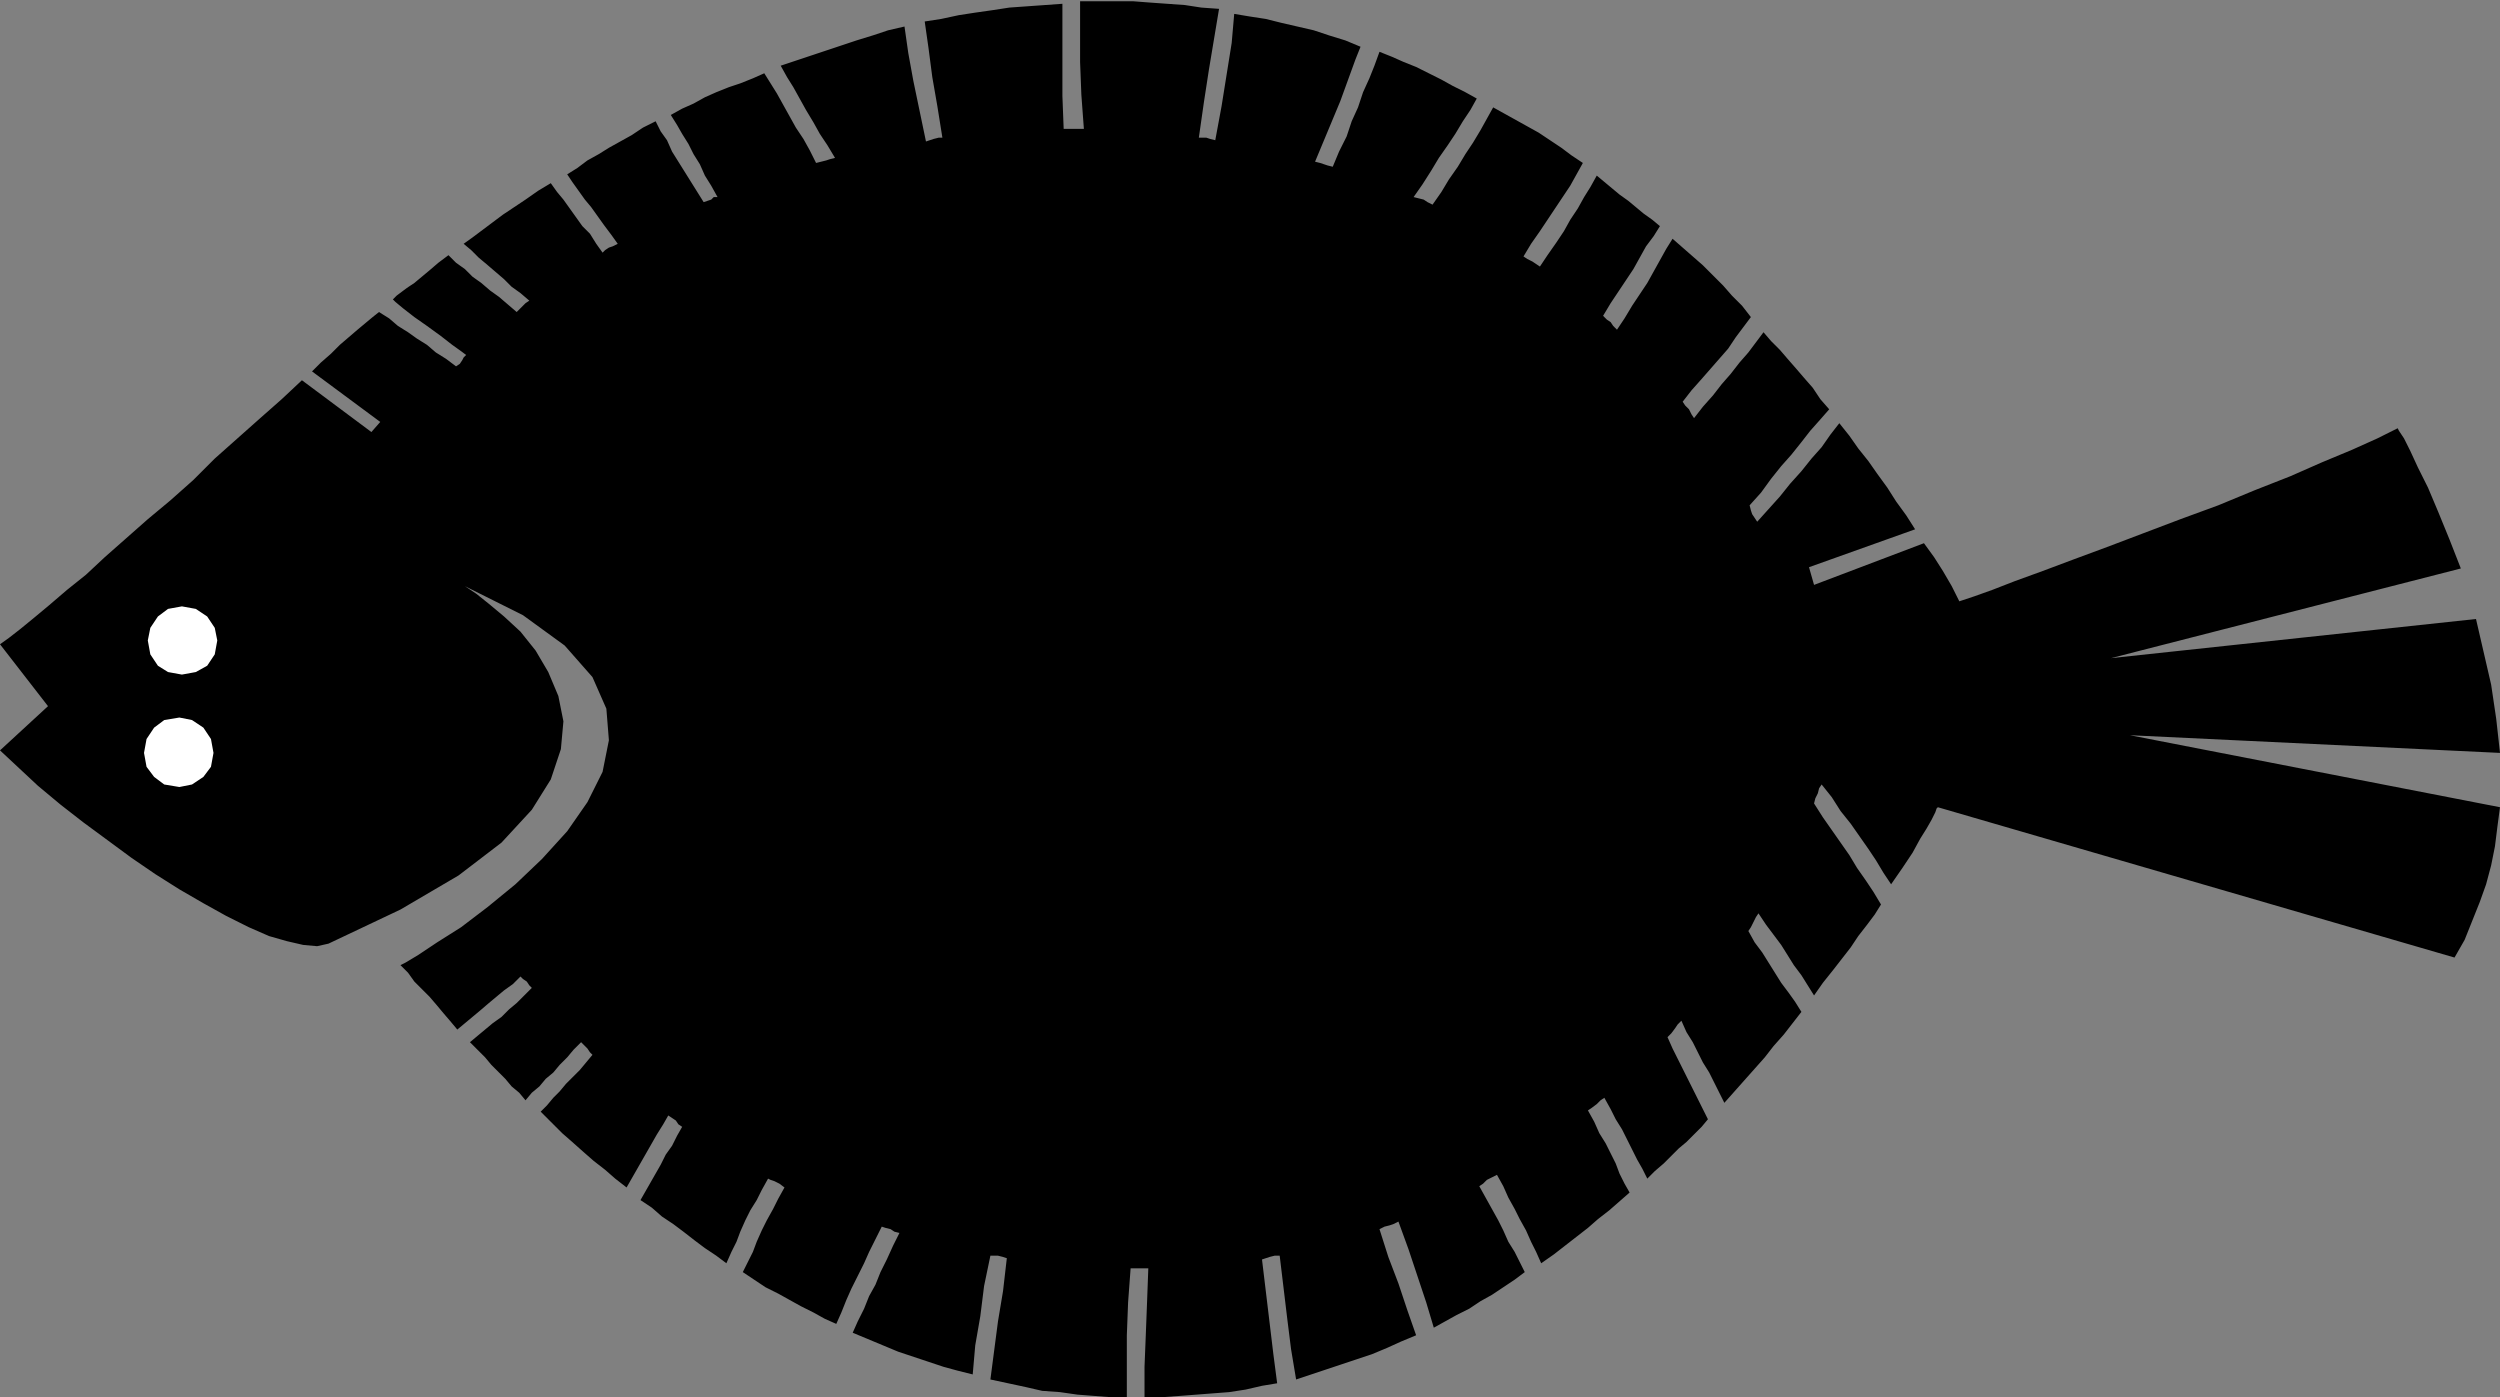 <?xml version="1.0" encoding="UTF-8" standalone="no"?>
<!DOCTYPE svg PUBLIC "-//W3C//DTD SVG 1.0//EN" "http://www.w3.org/TR/2001/REC-SVG-20010904/DTD/svg10.dtd">
<svg xmlns="http://www.w3.org/2000/svg" xmlns:xlink="http://www.w3.org/1999/xlink" fill-rule="evenodd" height="1.106in" preserveAspectRatio="none" stroke-linecap="round" viewBox="0 0 1979 1106" width="1.979in">
<rect x="0" y="0" width="1979" height="1106" fill="#808080" stroke="none"/>
<style type="text/css">
.brush0 { fill: rgb(255,255,255); }
.pen0 { stroke: rgb(0,0,0); stroke-width: 1; stroke-linejoin: round; }
.brush1 { fill: none; }
.pen1 { stroke: none; }
.brush2 { fill: rgb(0,0,0); }
</style>
<g>
<polygon class="pen1 brush2" points="0,510 7,505 16,498 27,489 39,479 53,467 68,455 83,441 100,426 117,411 135,396 153,380 170,363 188,347 206,331 223,316 239,301 294,342 301,334 247,294 254,287 262,280 269,273 276,267 283,261 289,256 295,251 300,247 308,252 315,258 323,263 330,268 338,273 345,279 353,284 361,290 364,288 366,285 367,283 369,281 365,278 358,273 349,266 338,258 328,251 319,244 313,239 311,237 314,234 318,231 322,228 328,224 334,219 340,214 347,208 355,202 361,208 368,213 374,219 381,224 388,230 395,235 402,241 409,247 411,245 414,242 416,240 419,238 412,232 405,227 399,221 392,215 385,209 379,204 373,198 367,193 374,188 382,182 390,176 398,170 407,164 416,158 426,151 436,145 441,152 446,158 451,165 456,172 461,179 467,185 472,193 477,200 479,198 482,196 485,195 489,193 484,186 478,178 473,171 468,164 463,158 458,151 453,144 449,138 457,133 465,127 474,122 482,117 491,112 500,107 509,101 519,96 523,104 528,111 532,120 537,128 542,136 547,144 552,152 557,160 560,159 563,158 565,156 568,156 563,147 558,139 554,130 549,122 545,114 540,106 536,99 531,91 540,86 549,82 558,77 567,73 577,69 586,66 596,62 605,58 610,66 615,74 620,83 625,92 630,101 636,110 641,119 646,129 650,128 654,127 657,126 661,125 655,115 649,106 644,97 638,87 633,78 628,69 623,61 618,52 630,48 642,44 654,40 666,36 678,32 691,28 703,24 716,21 719,42 723,64 728,88 733,112 736,111 739,110 743,109 746,109 742,84 738,61 735,38 732,17 745,15 759,12 772,10 786,8 799,6 813,5 827,4 841,3 841,26 841,50 841,76 842,102 846,102 850,102 854,102 858,102 856,75 855,49 855,24 855,1 869,1 883,1 897,1 910,2 924,3 938,4 951,6 965,7 961,31 957,55 953,81 949,109 952,109 955,109 958,110 962,111 967,84 971,59 975,34 977,11 989,13 1002,15 1014,18 1027,21 1040,24 1052,28 1065,32 1077,37 1073,47 1069,58 1065,69 1061,80 1056,92 1051,104 1046,116 1041,128 1045,129 1048,130 1051,131 1055,132 1060,120 1066,108 1070,96 1075,85 1079,73 1084,62 1088,52 1092,41 1102,45 1111,49 1121,53 1131,58 1141,63 1150,68 1160,73 1169,78 1164,87 1158,96 1152,106 1146,115 1139,125 1133,135 1126,146 1119,156 1123,157 1127,158 1130,160 1134,162 1141,152 1147,142 1154,132 1160,122 1166,113 1172,103 1177,94 1182,85 1191,90 1200,95 1209,100 1218,105 1227,111 1236,117 1244,123 1253,129 1248,138 1243,147 1237,156 1231,165 1225,174 1219,183 1212,193 1206,203 1209,205 1213,207 1216,209 1219,211 1225,202 1232,192 1238,183 1243,174 1249,165 1254,156 1259,148 1264,139 1270,144 1276,149 1282,154 1289,159 1295,164 1301,169 1308,174 1314,179 1309,187 1303,195 1298,204 1293,213 1287,222 1281,231 1275,240 1269,250 1272,253 1275,255 1277,258 1280,261 1286,252 1292,242 1298,233 1304,224 1309,215 1314,206 1319,197 1324,189 1332,196 1340,203 1348,210 1356,218 1364,226 1371,234 1379,242 1386,251 1380,259 1374,267 1368,276 1361,284 1354,292 1347,300 1339,309 1332,318 1334,321 1337,324 1339,328 1341,331 1348,322 1356,313 1363,304 1370,296 1377,287 1384,279 1390,271 1396,263 1402,270 1409,277 1415,284 1422,292 1428,299 1435,307 1441,316 1448,324 1441,332 1433,341 1426,350 1418,360 1410,369 1402,379 1394,390 1385,400 1386,404 1387,407 1389,410 1391,413 1400,403 1409,393 1417,383 1426,373 1434,363 1442,354 1449,344 1456,335 1464,345 1471,355 1479,365 1486,375 1494,386 1501,397 1509,408 1516,419 1432,449 1436,463 1523,430 1531,441 1538,452 1545,464 1551,476 1554,475 1563,472 1577,467 1595,460 1617,452 1641,443 1668,433 1697,422 1726,411 1756,400 1785,388 1813,377 1838,366 1862,356 1882,347 1898,339 1899,341 1903,347 1908,357 1914,370 1922,386 1930,405 1939,427 1948,450 1671,521 1960,490 1966,516 1972,542 1976,569 1979,596 1686,582 1979,639 1977,654 1975,670 1972,685 1968,700 1963,714 1957,729 1951,744 1943,758 1534,639 1533,640 1532,643 1529,649 1525,656 1520,664 1514,675 1506,687 1497,700 1491,691 1485,681 1479,672 1472,662 1465,652 1457,642 1450,631 1442,621 1440,624 1439,628 1437,632 1436,636 1443,647 1450,657 1457,667 1464,677 1470,687 1477,697 1483,706 1489,716 1484,724 1478,732 1471,741 1465,750 1458,759 1451,768 1443,778 1436,788 1431,780 1426,772 1420,764 1415,756 1410,748 1404,740 1398,732 1392,723 1390,726 1388,730 1386,734 1384,737 1389,746 1395,754 1400,762 1405,770 1410,778 1416,786 1421,793 1426,801 1419,810 1412,819 1404,828 1397,837 1389,846 1381,855 1373,864 1365,873 1361,865 1357,857 1353,849 1348,841 1344,833 1340,825 1335,817 1331,808 1328,811 1326,814 1323,818 1320,821 1324,830 1328,838 1332,846 1336,854 1340,862 1344,870 1348,878 1352,886 1347,892 1341,898 1335,904 1329,909 1323,915 1317,921 1310,927 1304,933 1300,925 1296,918 1292,910 1288,902 1284,894 1279,886 1275,878 1270,869 1267,871 1264,874 1260,877 1257,879 1262,888 1266,897 1271,905 1275,913 1279,921 1282,929 1286,937 1290,944 1282,951 1274,958 1265,965 1257,972 1248,979 1239,986 1230,993 1220,1000 1216,991 1212,983 1208,974 1203,965 1199,957 1194,948 1190,939 1185,930 1181,932 1177,934 1174,937 1171,939 1176,948 1181,957 1186,966 1190,974 1194,983 1199,991 1203,999 1207,1007 1199,1013 1190,1019 1181,1025 1172,1030 1163,1036 1153,1041 1144,1046 1135,1051 1129,1031 1122,1010 1115,989 1107,967 1103,969 1100,970 1096,971 1092,973 1099,995 1107,1016 1114,1037 1121,1057 1109,1062 1098,1067 1086,1072 1074,1076 1062,1080 1050,1084 1038,1088 1026,1092 1022,1068 1019,1044 1016,1019 1013,994 1009,994 1005,995 1002,996 999,997 1002,1022 1005,1047 1008,1072 1011,1095 999,1097 986,1100 973,1102 960,1103 947,1104 934,1105 920,1106 906,1106 906,1082 907,1057 908,1031 909,1004 905,1004 901,1004 898,1004 895,1004 893,1031 892,1057 892,1082 892,1106 879,1106 866,1105 853,1104 839,1102 825,1101 812,1098 798,1095 784,1092 787,1069 790,1046 794,1022 797,996 794,995 790,994 787,994 784,994 779,1018 776,1042 772,1065 770,1088 758,1085 747,1082 735,1078 723,1074 711,1070 699,1065 687,1060 675,1055 679,1046 684,1036 688,1026 693,1017 697,1007 702,997 707,986 712,976 708,975 705,973 701,972 698,971 693,981 688,991 684,1000 679,1010 674,1020 670,1029 666,1039 662,1048 653,1044 644,1039 634,1034 625,1029 616,1024 606,1019 597,1013 588,1007 592,999 596,991 599,983 603,974 607,966 612,957 616,949 621,940 617,937 613,935 610,934 608,933 603,942 599,950 594,958 590,966 586,975 583,983 579,991 575,1000 567,994 558,988 550,982 541,975 533,969 524,963 516,956 507,950 511,943 515,936 519,929 523,922 527,914 532,907 536,899 540,892 537,890 535,887 532,885 529,883 525,890 520,898 516,905 512,912 508,919 504,926 500,933 496,940 487,933 479,926 470,919 462,912 453,904 445,897 436,888 428,880 433,875 438,869 443,864 448,858 453,853 459,847 464,841 469,835 467,833 465,830 462,827 460,825 454,831 449,837 443,843 438,849 432,854 427,860 421,865 416,871 411,865 405,860 400,854 395,849 389,843 384,837 378,831 372,825 378,820 384,815 390,810 397,805 403,799 409,794 415,788 421,782 419,780 417,777 414,775 412,773 406,779 399,784 393,789 387,794 380,800 374,805 368,810 362,815 357,809 351,802 346,796 340,789 334,783 328,777 323,770 317,764 321,762 331,756 346,746 365,734 386,718 408,700 429,680 449,658 465,635 477,611 482,586 480,561 469,536 447,511 414,487 368,464 371,466 377,470 387,478 399,488 412,500 424,515 434,532 442,551 446,571 444,593 436,617 421,641 397,667 363,693 317,720 260,747 251,749 240,748 227,745 213,741 197,734 179,725 161,715 142,704 123,692 104,679 85,665 66,651 48,637 30,622 15,608 0,594 38,559 0,510"/>
<polygon class="pen1 brush0" points="144,534 155,532 164,527 170,518 172,507 170,497 164,488 155,482 144,480 133,482 125,488 119,497 117,507 119,518 125,527 133,532 144,534"/>
<polygon class="pen1 brush0" points="142,623 152,621 161,615 167,607 169,596 167,585 161,576 152,570 142,568 130,570 122,576 116,585 114,596 116,607 122,615 130,621 142,623"/>
</g>
</svg>
